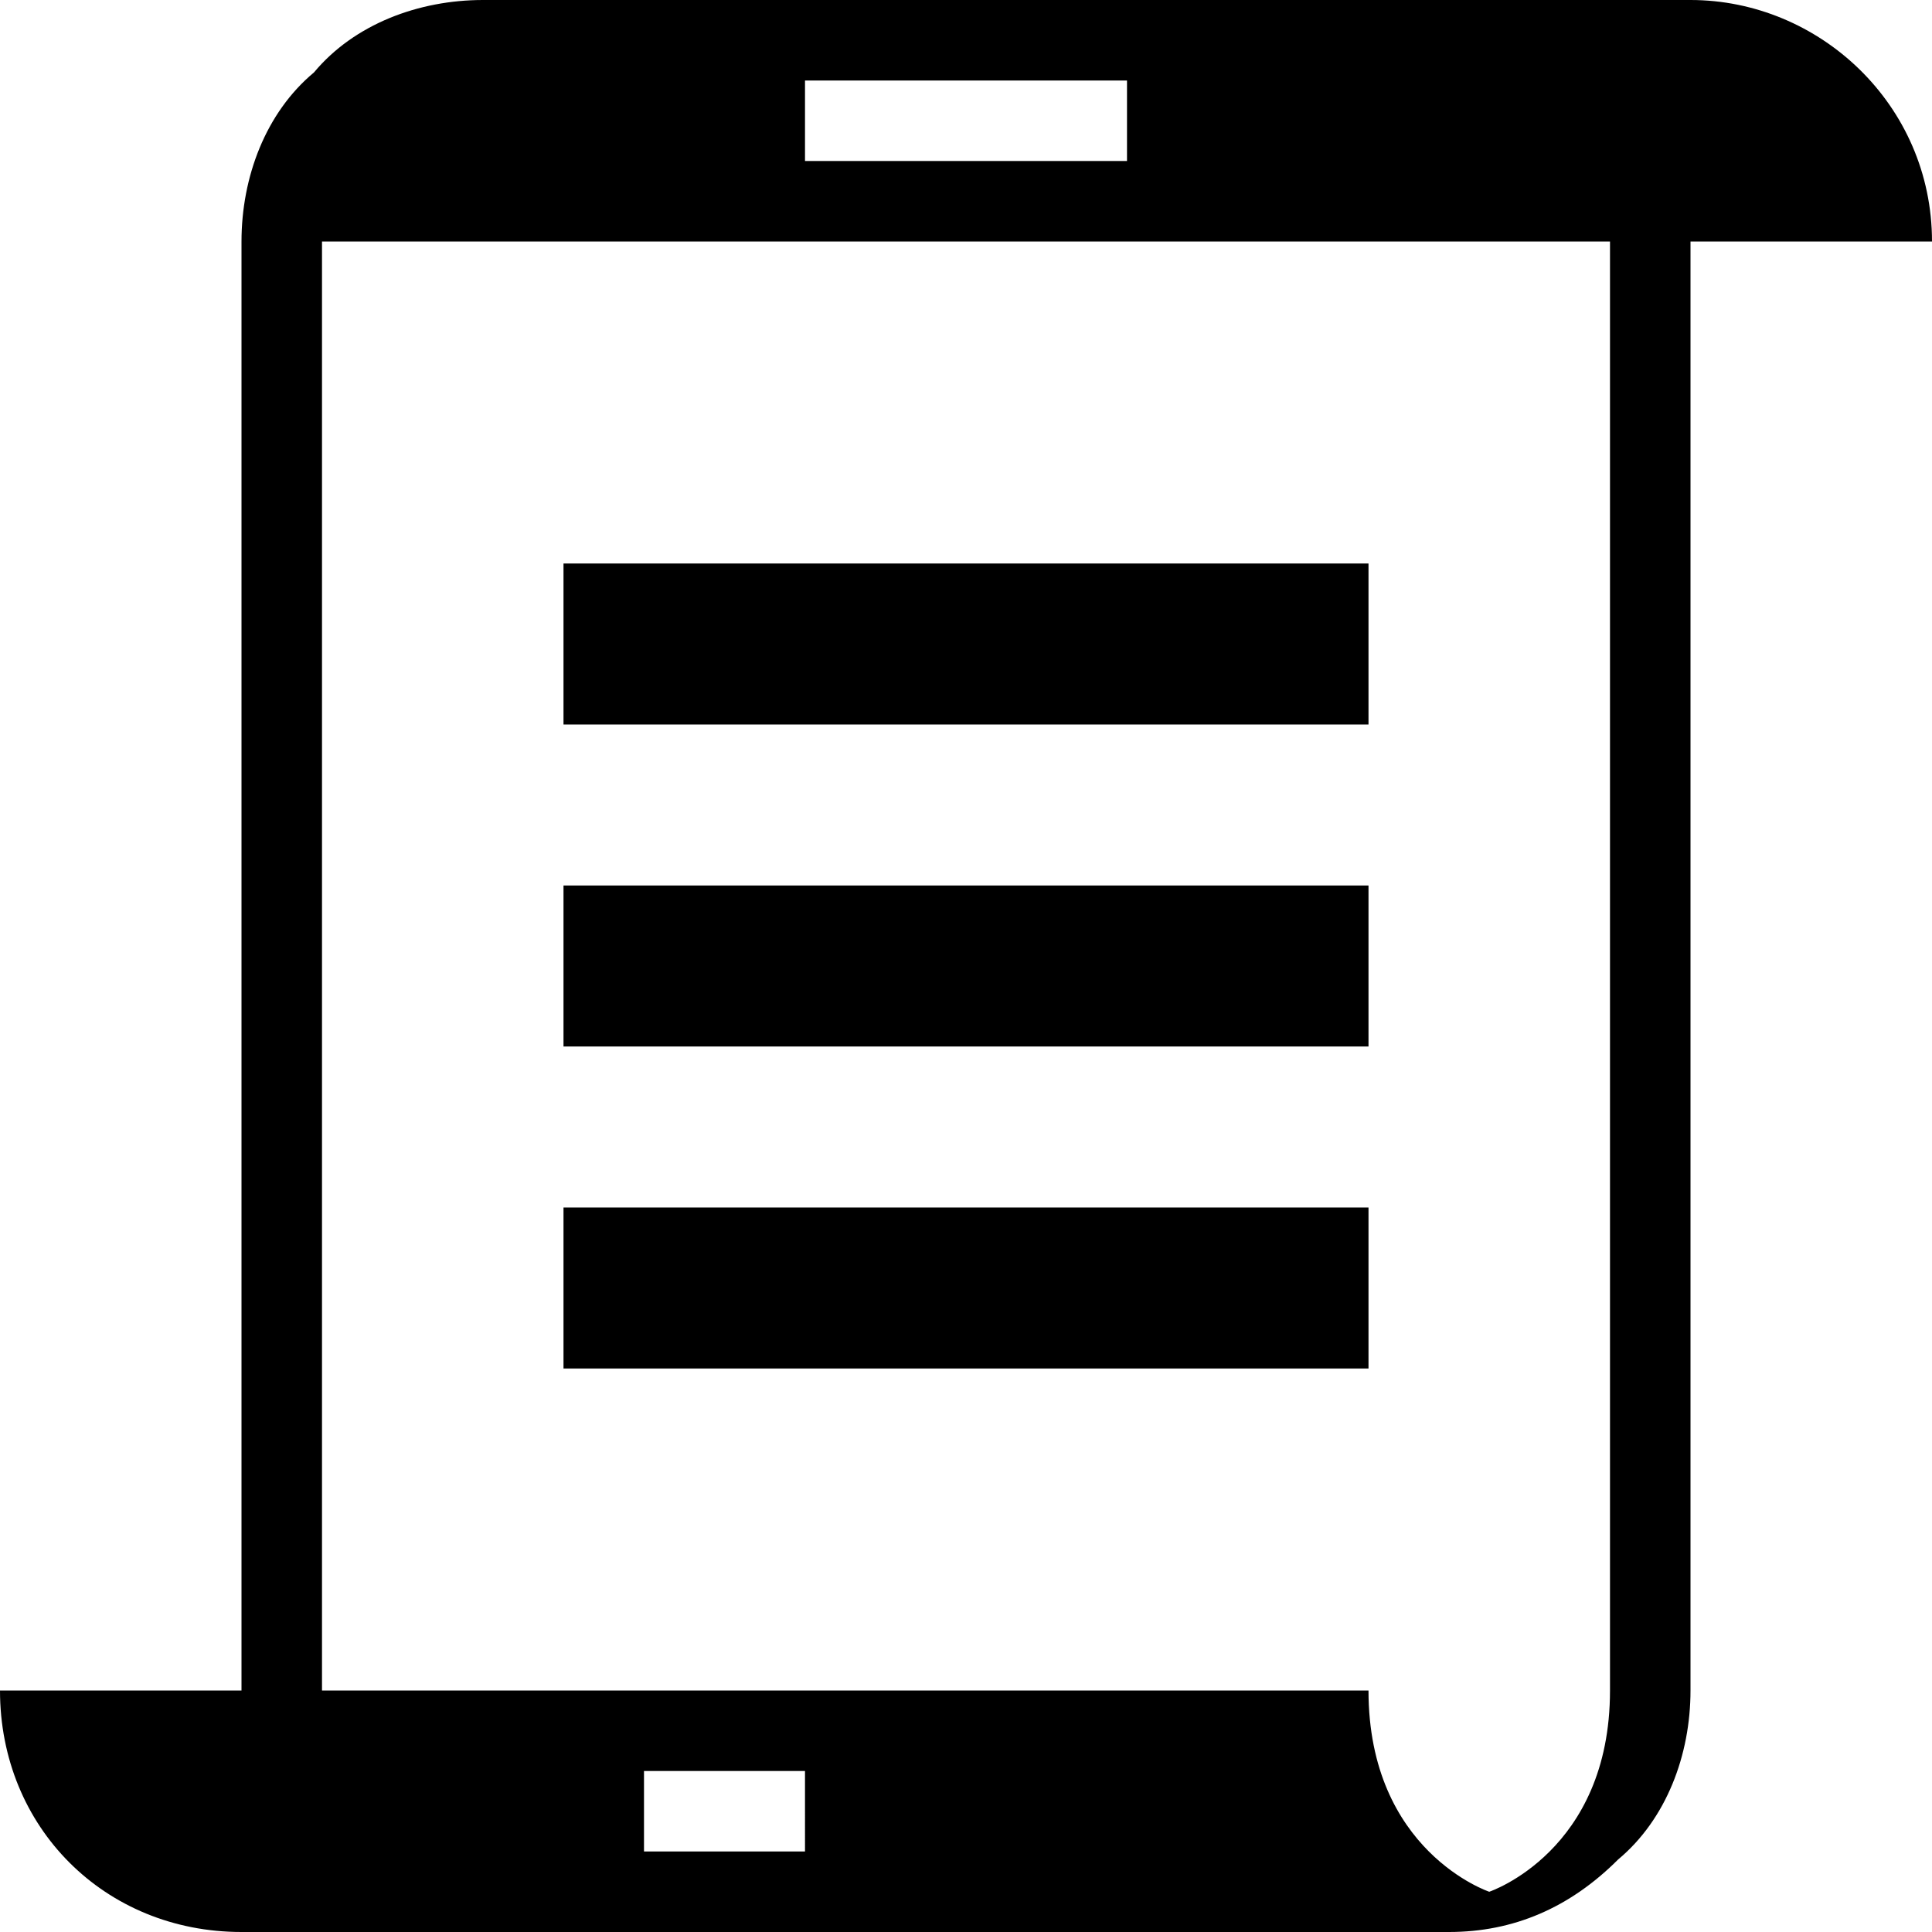 <?xml version="1.0" encoding="utf-8"?>
<!-- Generator: Adobe Illustrator 19.2.1, SVG Export Plug-In . SVG Version: 6.00 Build 0)  -->
<svg version="1.1" id="Layer_1" xmlns="http://www.w3.org/2000/svg" xmlns:xlink="http://www.w3.org/1999/xlink" x="0px" y="0px"
	   viewBox="0 0 24 24" style="enable-background:new 0 0 24 24;" xml:space="preserve">
<path d="M21,0H6C5.2,0,4.4,0.3,3.9,0.9C3.3,1.4,3,2.2,3,3v18H0c0,1.7,1.3,3,3,3h15c0.8,0,1.5-0.3,2.1-0.9c0.6-0.5,0.9-1.3,0.9-2.1V3
	h3C24,1.3,22.6,0,21,0z M10,1h4v1h-4V1z M10,23H8v-1h2V23z M20,21c0,2-1.5,2.5-1.5,2.5S17,23,17,21h-1.5C10.4,21,4,21,4,21V3h16V21z
	"/>
<rect x="7" y="15" width="10" height="2"/>
<rect x="7" y="11" width="10" height="2"/>
<rect x="7" y="7" width="10" height="2"/>
</svg>
